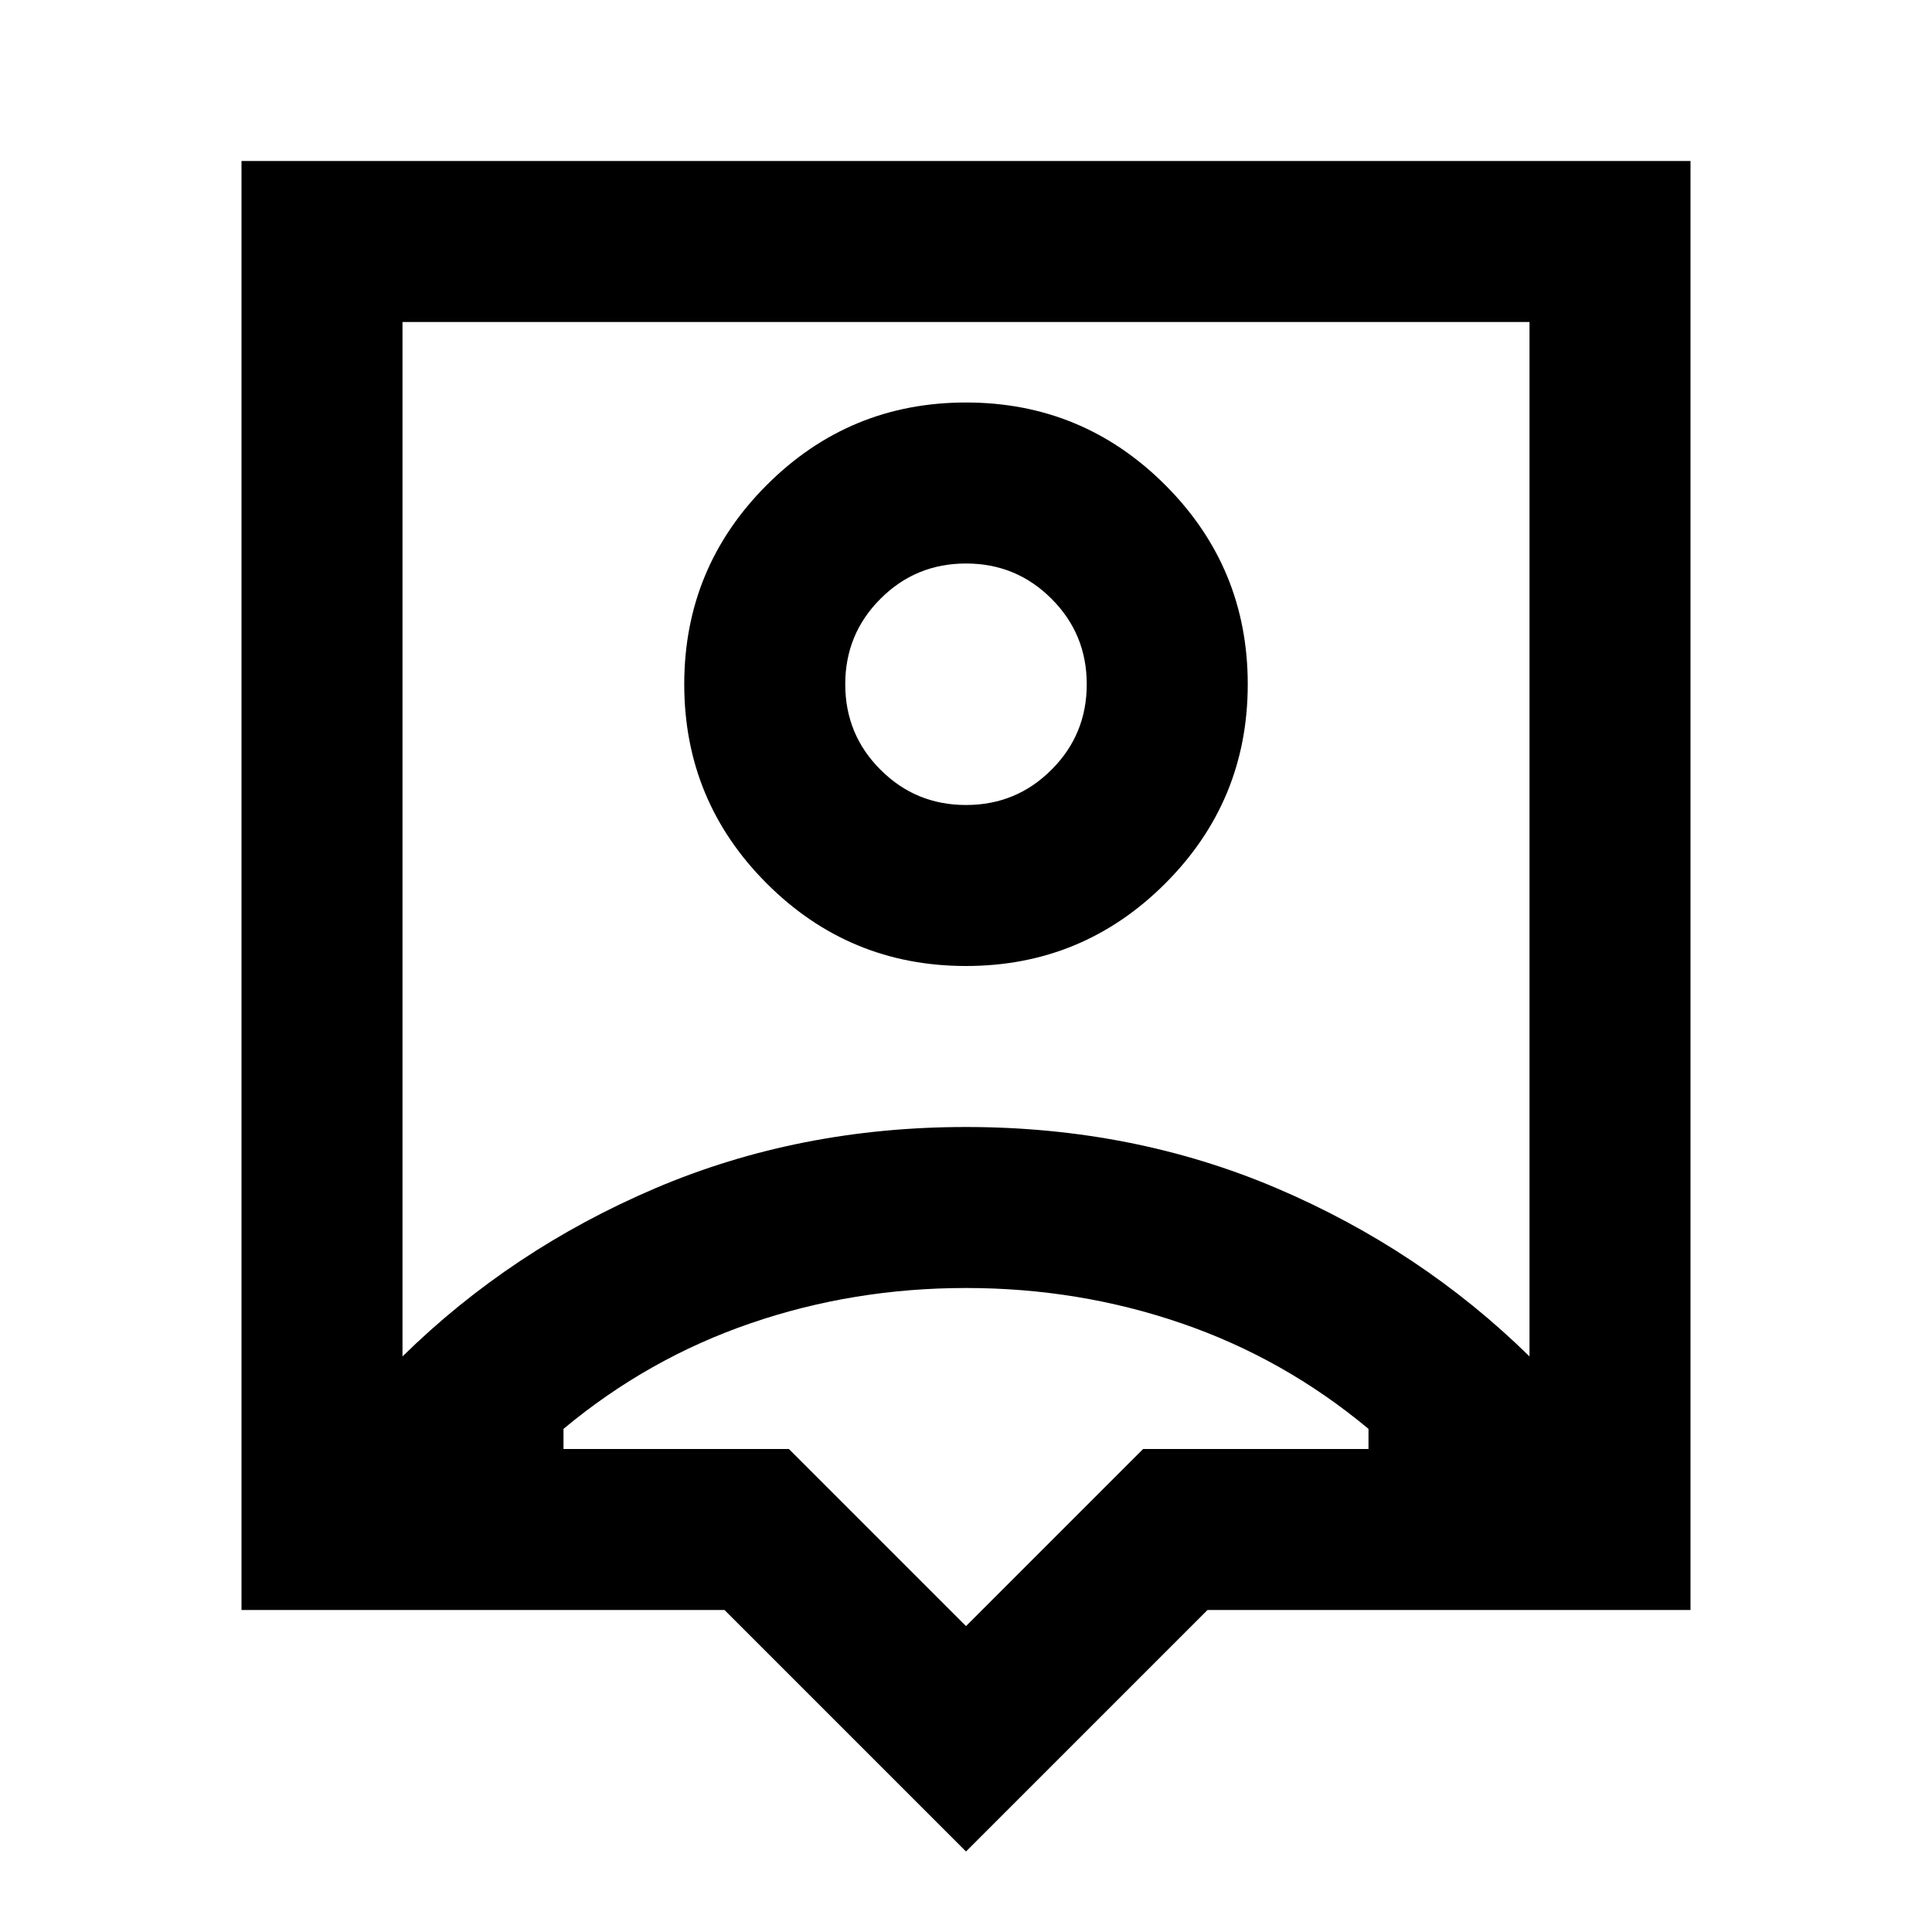 <svg xmlns="http://www.w3.org/2000/svg" height="24" width="24"><path d="m12 23-3-3H3V2h18v18h-6Zm-7-6.15q1.35-1.325 3.138-2.088Q9.925 14 12 14t3.863.762q1.787.763 3.137 2.088V4H5ZM12 12q1.45 0 2.475-1.025Q15.5 9.95 15.5 8.5q0-1.45-1.025-2.475Q13.45 5 12 5q-1.45 0-2.475 1.025Q8.5 7.05 8.5 8.5q0 1.45 1.025 2.475Q10.55 12 12 12Zm0-2q-.625 0-1.062-.438Q10.5 9.125 10.5 8.5t.438-1.062Q11.375 7 12 7t1.062.438q.438.437.438 1.062t-.438 1.062Q12.625 10 12 10Zm0 10.2 2.2-2.2H17v-.25q-1.05-.875-2.325-1.312Q13.4 16 12 16t-2.675.438Q8.05 16.875 7 17.75V18h2.8Zm0-9.775Z"/></svg>